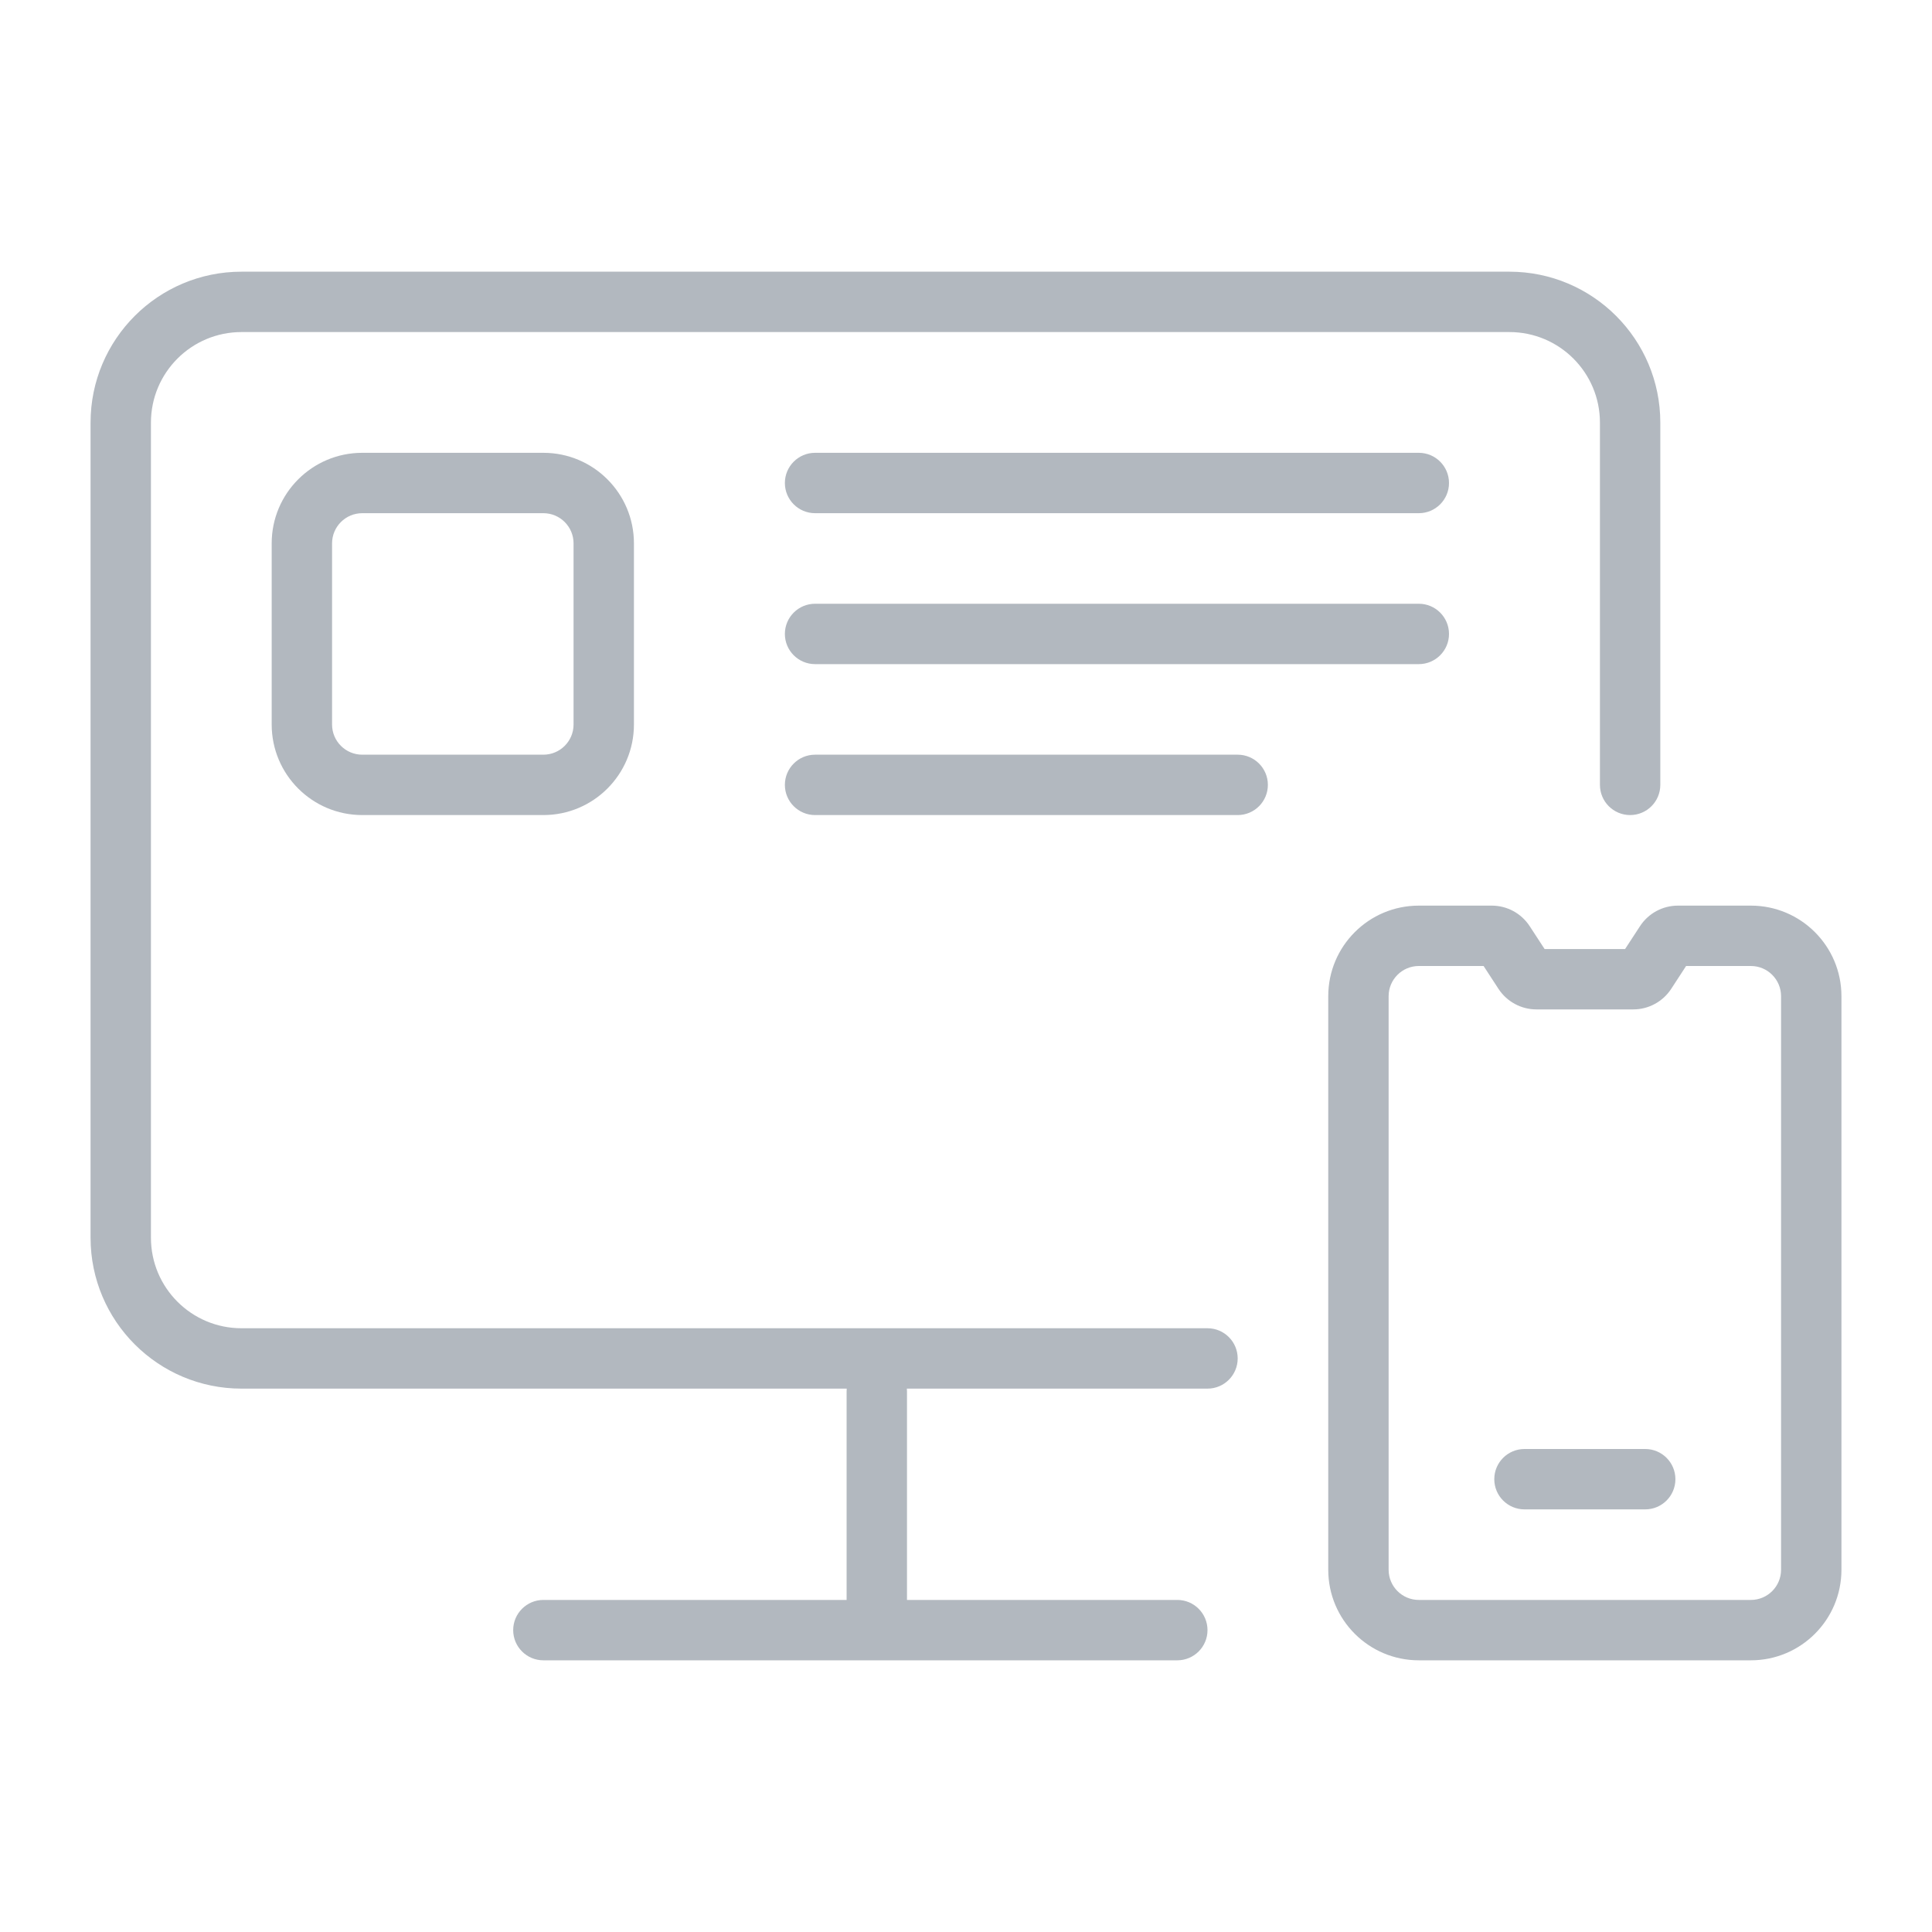 <svg width="64" height="64" viewBox="0 0 64 64" fill="none" xmlns="http://www.w3.org/2000/svg">
<path d="M50 11C51.657 11 53 12.343 53 14V26C53 26.552 53.448 27 54 27C54.552 27 55 26.552 55 26V14C55 11.239 52.761 9 50 9H8C5.239 9 3 11.239 3 14V41C3 43.761 5.239 46 8 46H28.049C28.046 46.03 28.045 46.06 28.045 46.09V53H18C17.448 53 17 53.448 17 54C17 54.552 17.448 55 18 55H39C39.552 55 40 54.552 40 54C40 53.448 39.552 53 39 53H30.045V46.09C30.045 46.06 30.044 46.03 30.041 46H40C40.552 46 41 45.552 41 45C41 44.448 40.552 44 40 44H8C6.343 44 5 42.657 5 41V14C5 12.343 6.343 11 8 11H50Z" fill="#B2B8BF"/>
<path fill-rule="evenodd" clip-rule="evenodd" d="M12 15C10.343 15 9 16.343 9 18V24C9 25.657 10.343 27 12 27H18C19.657 27 21 25.657 21 24V18C21 16.343 19.657 15 18 15H12ZM11 18C11 17.448 11.448 17 12 17H18C18.552 17 19 17.448 19 18V24C19 24.552 18.552 25 18 25H12C11.448 25 11 24.552 11 24V18Z" fill="#B2B8BF"/>
<path d="M50.5 48C49.948 48 49.5 48.448 49.5 49C49.5 49.552 49.948 50 50.5 50H54.5C55.052 50 55.5 49.552 55.5 49C55.5 48.448 55.052 48 54.5 48H50.5Z" fill="#B2B8BF"/>
<path fill-rule="evenodd" clip-rule="evenodd" d="M58 55C59.657 55 61 53.657 61 52V33C61 31.343 59.657 30 58 30H55.583C55.076 30 54.604 30.256 54.327 30.681L53.833 31.438H51.167L50.673 30.681C50.396 30.256 49.924 30 49.417 30H47C45.343 30 44 31.343 44 33V52C44 53.657 45.343 55 47 55H58ZM58 32C58.552 32 59 32.448 59 33V52C59 52.552 58.552 53 58 53H47C46.448 53 46 52.552 46 52V33C46 32.448 46.448 32 47 32H49.146L49.639 32.757C49.916 33.181 50.389 33.438 50.896 33.438H54.104C54.611 33.438 55.084 33.181 55.361 32.757L55.854 32H58Z" fill="#B2B8BF"/>
<path d="M26 16C26 15.448 26.448 15 27 15H47C47.552 15 48 15.448 48 16C48 16.552 47.552 17 47 17H27C26.448 17 26 16.552 26 16Z" fill="#B2B8BF"/>
<path d="M26 21C26 20.448 26.448 20 27 20H47C47.552 20 48 20.448 48 21C48 21.552 47.552 22 47 22H27C26.448 22 26 21.552 26 21Z" fill="#B2B8BF"/>
<path d="M26 26C26 25.448 26.448 25 27 25H41C41.552 25 42 25.448 42 26C42 26.552 41.552 27 41 27H27C26.448 27 26 26.552 26 26Z" fill="#B2B8BF"/>
</svg>

